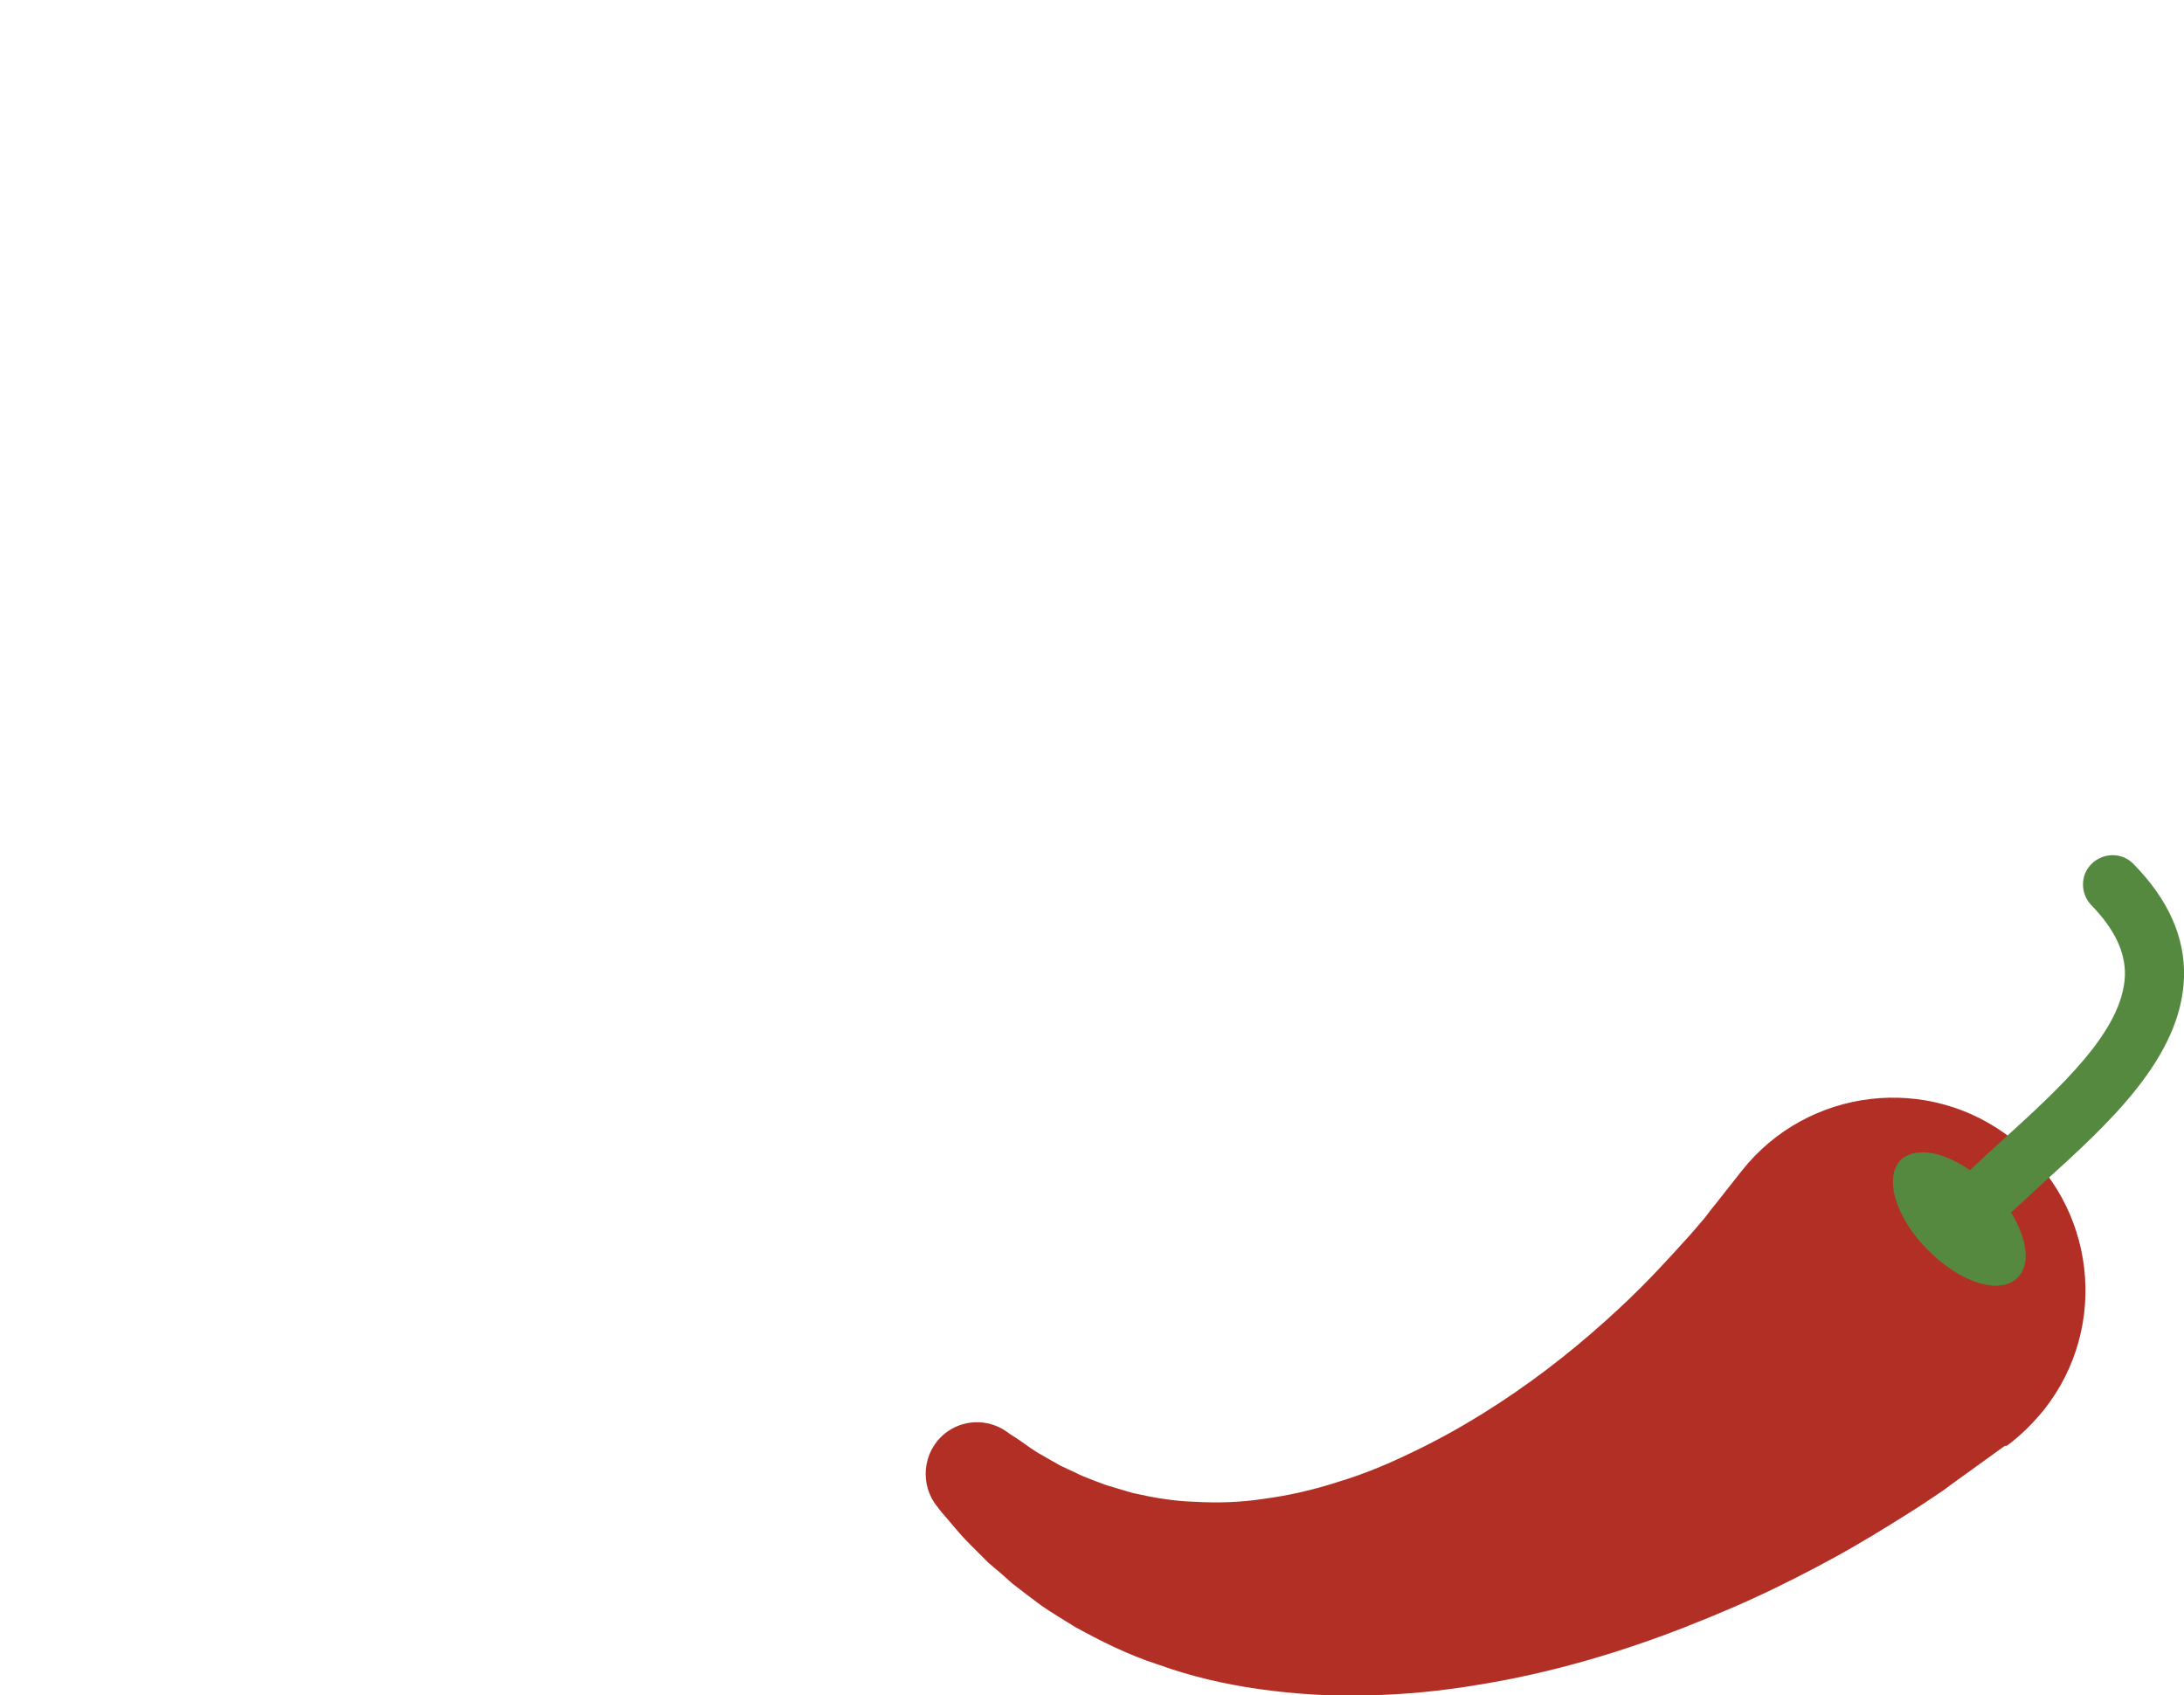 <?xml version="1.0" encoding="utf-8"?>
<!-- Generator: Adobe Illustrator 22.0.1, SVG Export Plug-In . SVG Version: 6.00 Build 0)  -->
<svg version="1.1" id="Layer_1" xmlns="http://www.w3.org/2000/svg" xmlns:xlink="http://www.w3.org/1999/xlink" x="0px" y="0px"
	 viewBox="0 0 351.1 272.5" style="enable-background:new 0 0 351.1 272.5;" xml:space="preserve">
<style type="text/css">
	.st0{fill:#B22F25;}
	.st1{fill:#568940;}
</style>
<g>
	<path class="st0" d="M322.3,232.4c0,0-2.2,1.6-6.1,4.4c-1.1,0.8-2.4,1.7-3.7,2.7c-1.3,0.9-2.7,1.8-4.2,2.8c-3,1.9-6.5,4.1-10.3,6.3
		c-3.8,2.2-8,4.4-12.5,6.6c-4.5,2.2-9.4,4.3-14.5,6.3c-10.2,4-21.5,7.4-33.3,9.3c-5.9,1-11.9,1.6-17.8,1.7c-5.9,0.2-11.8-0.2-17.5-1
		c-5.7-0.8-11.1-2.1-16.1-3.9c-5-1.6-9.5-3.9-13.5-6.1c-1.9-1.2-3.8-2.3-5.5-3.5c-1.6-1.2-3.2-2.4-4.6-3.5c-1.3-1.2-2.6-2.3-3.8-3.3
		c-1.1-1.1-2.1-2.1-3-3c-1.8-1.8-3-3.4-3.9-4.4c-0.9-1-1.3-1.6-1.3-1.6c-2.9-3.5-2.4-8.8,1.1-11.7c2.9-2.4,7-2.5,10-0.4l0.7,0.5
		c0,0,0.5,0.3,1.4,0.9c0.9,0.6,2.1,1.6,3.8,2.5c0.8,0.5,1.8,1,2.8,1.6c1,0.5,2.2,1,3.4,1.6c1.2,0.5,2.5,1,3.9,1.5
		c1.4,0.4,2.9,0.9,4.4,1.3c3.1,0.7,6.4,1.3,10,1.4c3.5,0.2,7.3,0.1,11.1-0.5c3.8-0.5,7.8-1.4,11.8-2.7c4-1.2,7.9-2.8,11.8-4.7
		c7.8-3.7,15.2-8.4,21.8-13.4c3.3-2.5,6.4-5.1,9.2-7.6c2.8-2.5,5.4-5,7.7-7.4c2.3-2.4,4.3-4.6,6.1-6.6c0.9-1,1.7-2,2.4-2.8
		c0.6-0.8,1.2-1.6,1.8-2.3c2.6-3.3,4.1-5.2,4.1-5.2c10.6-13.4,30.1-15.7,43.5-5.1c13.4,10.6,15.7,30.1,5.1,43.5
		c-1.8,2.2-3.8,4.2-6,5.8L322.3,232.4z"/>
	<path class="st1" d="M323.3,194.9c1.6-1.5,3.4-3.1,5.2-4.8c10.4-9.4,22.2-20.1,22.6-33c0.2-6.4-2.5-12.5-8.1-18.2
		c-1.8-1.9-4.8-1.9-6.7-0.1c-1.9,1.8-1.9,4.8-0.1,6.7c3.7,3.8,5.5,7.5,5.4,11.3c-0.3,8.9-10.5,18.1-19.5,26.3
		c-1.9,1.7-3.7,3.4-5.4,5c-4.3-3-8.8-3.8-11.1-1.7c-2.8,2.8-0.9,9.3,4.3,14.5c5.2,5.3,11.6,7.3,14.4,4.5
		C326.5,203.4,325.9,199.1,323.3,194.9z"/>
</g>
</svg>
